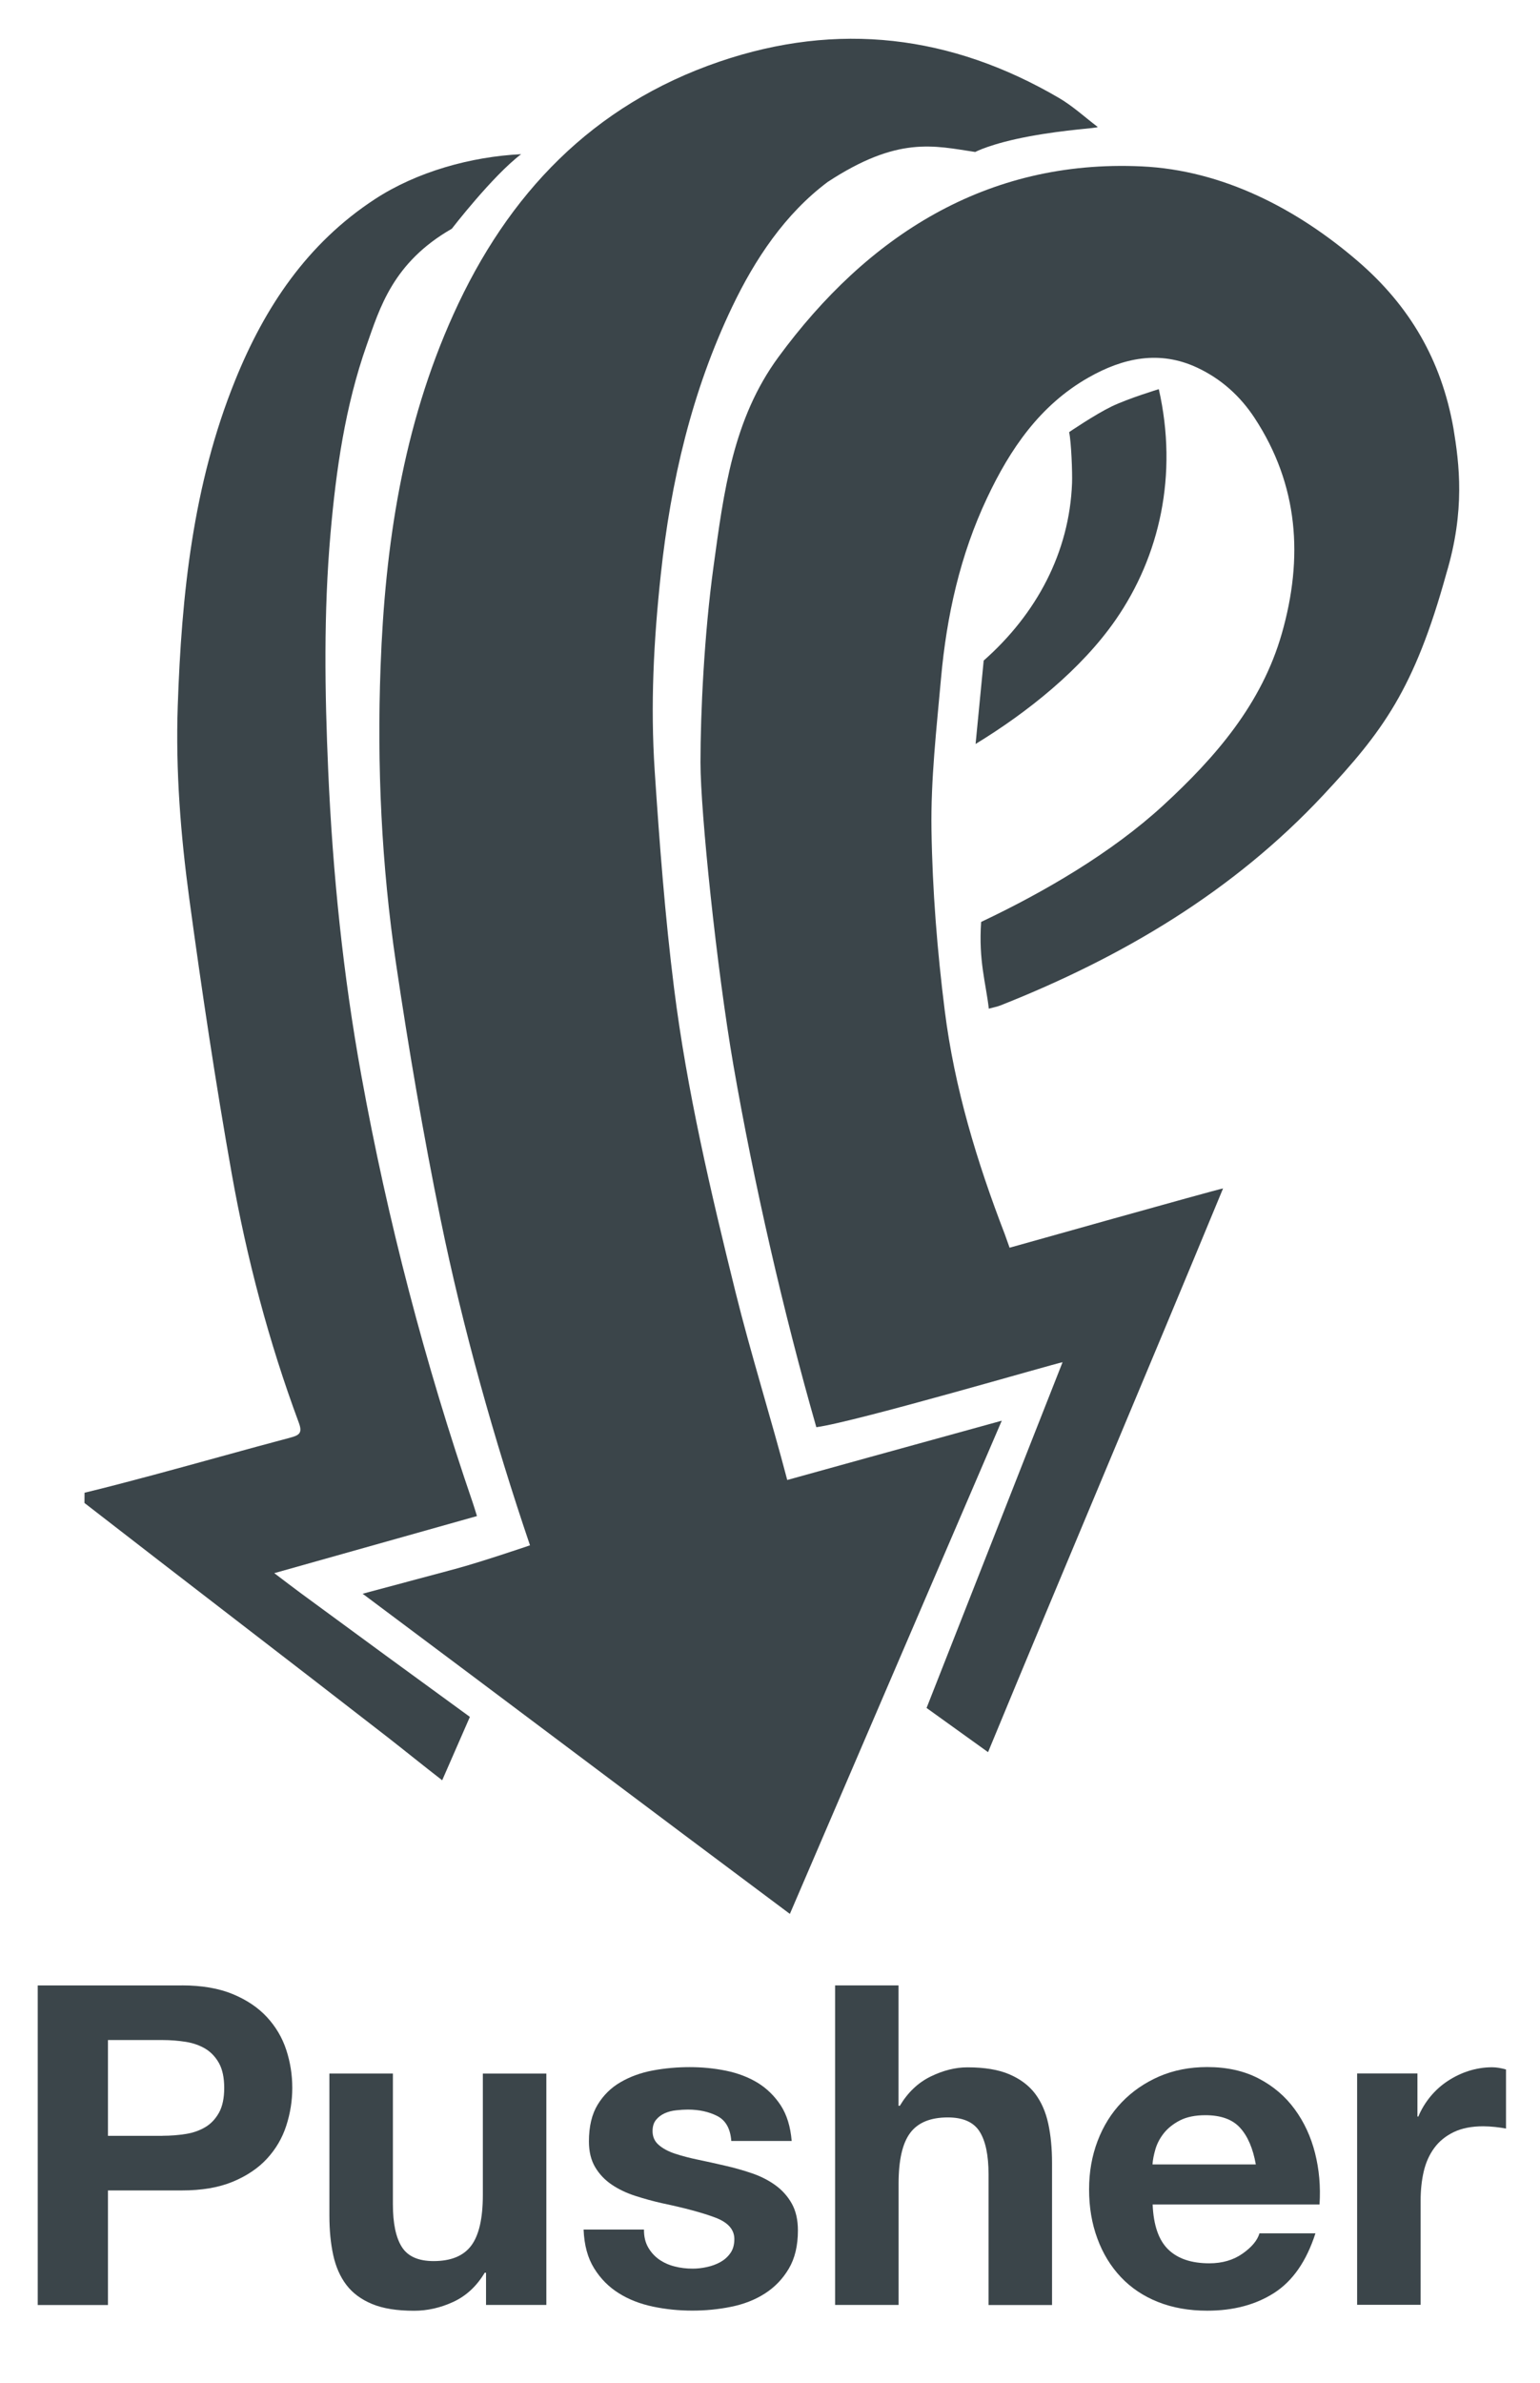 <?xml version="1.0" encoding="utf-8"?>
<!-- Generator: Adobe Illustrator 21.1.0, SVG Export Plug-In . SVG Version: 6.00 Build 0)  -->
<svg version="1.1" id="Layer_1" xmlns="http://www.w3.org/2000/svg" xmlns:xlink="http://www.w3.org/1999/xlink" x="0px" y="0px"
	 viewBox="0 0 2224 3440" style="enable-background:new 0 0 2224 3440;" xml:space="preserve">
<style type="text/css">
	.st0{fill:#495061;}
	.st1{fill:#EBCFC2;}
	.st2{fill:#4189C6;}
	.st3{fill:#F5E0D4;}
	.st4{fill:#FFFFFF;}
	.st5{fill:#333333;}
	.st6{fill:#B08F7E;}
	.st7{fill:#979A9B;}
	.st8{fill:#D5AD98;}
	.st9{fill:#3373AA;}
	.st10{fill:url(#SVGID_1_);}
	.st11{fill:#221F1F;}
	.st12{fill:#FFE000;}
	.st13{fill:#FF9510;}
	.st14{fill:#FF4B21;}
	.st15{fill:#FF0031;}
	.st16{fill:#38D9FE;}
	.st17{fill:#39D9FE;}
	.st18{fill:#3ADAFE;}
	.st19{fill:#3AD9FE;}
	.st20{fill:#3B454A;}
</style>
<g>
	<path class="st20" d="M2088.7,828.1c-46.3,167.6-92.4,228.4-177.5,319.5c-130.2,139.4-290,233.9-465.8,303.6c-5,2-10.4,3-17.4,4.9
		c-4.4-38-14.9-69-11.1-125.2c91.1-43.1,188.7-100,262.9-168.2c75.8-69.7,142.3-146.5,171.4-248.3c31.1-109,24.3-214-39.5-311.2
		c-20.7-31.5-48.1-56.1-82.2-72.2c-55-26-107.9-14.3-157.7,14.1c-69.8,39.7-113,103-146.3,173.7c-38.9,82.3-58.4,170.1-66.5,260.2
		c-6.5,72.8-14.9,145.9-13.8,218.7c1.3,87.3,8.3,174.8,19.2,261.5c14,111.2,46.3,217.8,86.7,322.6l6.9,19.4
		c0,0,299.3-84.2,308.3-85.6c-112.2,271.4-227.5,543-339.4,813.8c-30.5-21.9-60.3-43.3-88.8-63.8
		c65.7-166.5,129.8-330.4,196.4-499.1c-8.4,1-299.3,86.3-355.6,93.8c-47.6-166-90.3-352.9-119.8-522.9
		c-24.2-139.9-47.5-365.3-47.5-436.6c0-71.3,5.3-184.5,18.8-282.7c14.9-108.5,28-213.1,93.8-302.7c128-174.3,300-285.6,524.5-275.2
		c117.2,5.4,224.6,61.4,312.4,137c74.6,64.3,120.5,142.6,137.9,241.1C2107.4,669.3,2116.2,736.7,2088.7,828.1 M122.1,2154.9
		c32-7.7,66.7-16.9,98.5-25.4c66.4-17.8,132.5-36.6,198.9-54.2c13.1-3.5,17.5-6.9,12-21.6c-43.4-116.8-75.1-237.2-96.9-359.7
		c-23.4-131.6-43.2-263.9-61.2-396.3c-12.5-92.2-19.9-185.2-16.7-278.6c5.5-160.6,21.9-319.3,82.9-470
		c42.8-105.9,104.2-197.8,201.8-261.6c60.5-39.6,139-61.4,211.2-64.9c-41.3,31.3-100.1,107.6-100.1,107.6
		c-85.1,48.8-104,114.3-123.1,168.4c-30.9,87.9-44,179.3-52.1,271.7c-10,114.2-8.3,228.4-3.3,342.7c6.5,147.6,21.4,294,47.8,439.4
		c38.1,210,92,415.9,161.2,617.7c1.8,5.2,3.3,10.5,5.8,18.5l-292.7,82.4c15.5,11.7,26.6,20.3,37.9,28.6
		c81.4,59.9,162.9,119.5,244.6,178.9l-40,91.5c-27.4-21.2-53.5-42.4-79-62.3c-141.7-110.1-295.8-227.9-437.6-338L122.1,2154.9"/>
	<path class="st20" d="M1486.3,196.9c-55.4,10.3-77.9,22.5-77.9,22.5c-60-9-111.5-23.3-213,43.2c-61.8,46.2-105.3,111.9-137.9,180.1
		c-58.4,122-88.8,252.5-103.2,386.6c-10.3,95.4-15.1,188.3-8.8,283.8c6.9,104,14.9,209.6,27.9,313.1
		c18.5,147.7,53.1,294.8,88.8,439.1c21.6,87.3,51.9,184.2,74.7,271.2c0,0,209.1-58,309.8-85.6c-102.2,237.5-204.3,475.6-306,712
		c-205.8-153.5-409.9-307.6-617-462.2c38.4-10.3,98.8-26.4,133-35.6c39.8-10.7,108.7-34.3,108.7-34.3
		c-51.7-152.2-97-313.5-129.2-470.9c-25-122.3-46-245.6-64.3-369.1c-21-141.8-27.6-284.9-22.3-428.2
		c6.4-175.4,32.1-347.1,105.2-508.8C733.3,280,855.6,151.6,1038.9,89c171-58.4,334.9-38.5,490.4,52.4c20,11.7,37.4,27.8,56,41.9
		C1584.1,185.3,1541.7,186.6,1486.3,196.9"/>
	<path class="st20" d="M1420.6,953.6c76.3-67.3,123.8-156.1,127.6-256.1c0.6-15-1.1-59.3-4.2-73.7c0,0,37.1-25.3,61.5-37.1
		c24.4-11.7,68-24.9,68-24.9c28.1,123.8,1.1,241.2-62,332.5c-49.8,72.1-128.1,134.3-202.6,179.7L1420.6,953.6"/>
</g>
<g>
	<path class="st20" d="M262.5,2866.1c28.9,0,53.4,4.2,73.7,12.6c20.2,8.4,36.7,19.5,49.4,33.3c12.7,13.8,22,29.5,27.8,47.2
		c5.8,17.7,8.7,36,8.7,54.9c0,18.5-2.9,36.7-8.7,54.6c-5.8,17.9-15.1,33.7-27.8,47.5c-12.7,13.8-29.2,24.9-49.4,33.3
		c-20.3,8.4-44.8,12.6-73.7,12.6H155.9v165.4H54.5v-461.3H262.5z M234.7,3083.2c11.6,0,22.8-0.9,33.6-2.6c10.8-1.7,20.2-5.1,28.4-10
		c8.2-4.9,14.7-12,19.7-21c4.9-9,7.4-20.9,7.4-35.5c0-14.6-2.5-26.5-7.4-35.5c-5-9-11.5-16-19.7-21c-8.2-4.9-17.7-8.3-28.4-10
		c-10.8-1.7-22-2.6-33.6-2.6h-78.8v138.3H234.7z"/>
	<path class="st20" d="M701.9,3327.4v-46.5h-1.9c-11.6,19.4-26.7,33.4-45.2,42c-18.5,8.6-37.5,12.9-56.9,12.9
		c-24.6,0-44.7-3.2-60.4-9.7c-15.7-6.5-28.1-15.6-37.2-27.5c-9-11.8-15.4-26.3-19.1-43.3c-3.7-17-5.5-35.9-5.5-56.5v-205.5h91.7
		v188.7c0,27.6,4.3,48.1,12.9,61.7c8.6,13.6,23.9,20.4,45.9,20.4c25,0,43.1-7.4,54.3-22.3c11.2-14.9,16.8-39.3,16.8-73.3v-175.1
		h91.7v334H701.9z"/>
	<path class="st20" d="M936.1,3244.4c4.1,7.1,9.4,12.9,15.8,17.4c6.5,4.5,13.9,7.9,22.3,10c8.4,2.2,17.1,3.2,26.2,3.2
		c6.5,0,13.2-0.7,20.4-2.3c7.1-1.5,13.6-3.9,19.4-7.1c5.8-3.2,10.7-7.5,14.5-12.9c3.9-5.4,5.8-12.2,5.8-20.4
		c0-13.8-9.2-24.1-27.5-31c-18.3-6.9-43.8-13.8-76.6-20.7c-13.4-3-26.4-6.6-39.1-10.7c-12.7-4.1-24-9.5-33.9-16.2
		c-9.9-6.7-17.9-15.1-23.9-25.2c-6-10.1-9-22.5-9-37.2c0-21.5,4.2-39.2,12.6-53c8.4-13.8,19.5-24.7,33.3-32.6
		c13.8-8,29.3-13.6,46.5-16.8c17.2-3.2,34.9-4.8,53-4.8c18.1,0,35.6,1.7,52.7,5.2c17,3.5,32.2,9.3,45.6,17.4
		c13.3,8.2,24.4,19.1,33.3,32.6c8.8,13.6,14.1,30.7,15.8,51.4h-87.2c-1.3-17.7-8-29.6-20-35.9c-12.1-6.2-26.3-9.4-42.6-9.4
		c-5.2,0-10.8,0.3-16.8,1c-6,0.6-11.5,2-16.5,4.2c-5,2.2-9.2,5.3-12.6,9.4c-3.5,4.1-5.2,9.6-5.2,16.5c0,8.2,3,14.9,9,20
		c6,5.2,13.9,9.4,23.6,12.6s20.8,6.1,33.3,8.7c12.5,2.6,25.2,5.4,38.1,8.4c13.3,3,26.4,6.7,39.1,11c12.7,4.3,24,10,33.9,17.1
		c9.9,7.1,17.9,15.9,23.9,26.5c6,10.6,9,23.6,9,39.1c0,22-4.4,40.4-13.2,55.2c-8.8,14.9-20.4,26.8-34.6,35.9s-30.5,15.4-48.8,19.1
		c-18.3,3.7-36.9,5.5-55.9,5.5c-19.4,0-38.3-1.9-56.9-5.8c-18.5-3.9-35-10.3-49.4-19.4c-14.4-9-26.3-21-35.5-35.9
		c-9.3-14.9-14.3-33.5-15.2-55.9h87.2C929.9,3228.8,932,3237.3,936.1,3244.4z"/>
	<path class="st20" d="M1297.6,2866.1v173.8h1.9c11.6-19.4,26.5-33.5,44.6-42.3c18.1-8.8,35.7-13.2,53-13.2c24.6,0,44.7,3.3,60.4,10
		c15.7,6.7,28.1,15.9,37.2,27.8c9,11.9,15.4,26.3,19.1,43.3c3.7,17,5.5,35.9,5.5,56.5v205.5h-91.7v-188.7c0-27.6-4.3-48.1-12.9-61.7
		c-8.6-13.6-23.9-20.4-45.9-20.4c-25,0-43.1,7.4-54.3,22.3c-11.2,14.9-16.8,39.3-16.8,73.3v175.1h-91.7v-461.3H1297.6z"/>
	<path class="st20" d="M1687.1,3247.3c13.8,13.4,33.6,20,59.4,20c18.5,0,34.5-4.6,47.8-13.9c13.3-9.3,21.5-19.1,24.6-29.4h80.8
		c-12.9,40.1-32.7,68.7-59.4,85.9c-26.7,17.2-59,25.8-96.9,25.8c-26.3,0-50-4.2-71.1-12.6c-21.1-8.4-39-20.4-53.6-35.9
		c-14.6-15.5-26-34-33.9-55.6c-8-21.5-12-45.2-12-71.1c0-25,4.1-48.2,12.3-69.8c8.2-21.5,19.8-40.2,34.9-55.9
		c15.1-15.7,33.1-28.1,53.9-37.2c20.9-9,44-13.6,69.5-13.6c28.4,0,53.2,5.5,74.3,16.5c21.1,11,38.4,25.7,52,44.3
		c13.6,18.5,23.4,39.6,29.4,63.3c6,23.7,8.2,48.5,6.5,74.3h-241C1665.8,3212.4,1673.4,3234,1687.1,3247.3z M1790.8,3071.6
		c-11-12.1-27.7-18.1-50.1-18.1c-14.6,0-26.8,2.5-36.5,7.4c-9.7,5-17.4,11.1-23.3,18.4c-5.8,7.3-9.9,15.1-12.3,23.3
		c-2.4,8.2-3.8,15.5-4.2,22h149.2C1809.5,3101.3,1801.8,3083.6,1790.8,3071.6z"/>
	<path class="st20" d="M2047,2993.4v62h1.3c4.3-10.3,10.1-19.9,17.4-28.8c7.3-8.8,15.7-16.4,25.2-22.6c9.5-6.2,19.6-11.1,30.4-14.5
		c10.8-3.4,22-5.2,33.6-5.2c6,0,12.7,1.1,20,3.2v85.3c-4.3-0.9-9.5-1.6-15.5-2.3c-6-0.6-11.9-1-17.4-1c-16.8,0-31,2.8-42.6,8.4
		c-11.6,5.6-21,13.2-28.1,22.9c-7.1,9.7-12.2,21-15.2,33.9c-3,12.9-4.5,26.9-4.5,42v150.5h-91.7v-334H2047z"/>
</g>
</svg>
